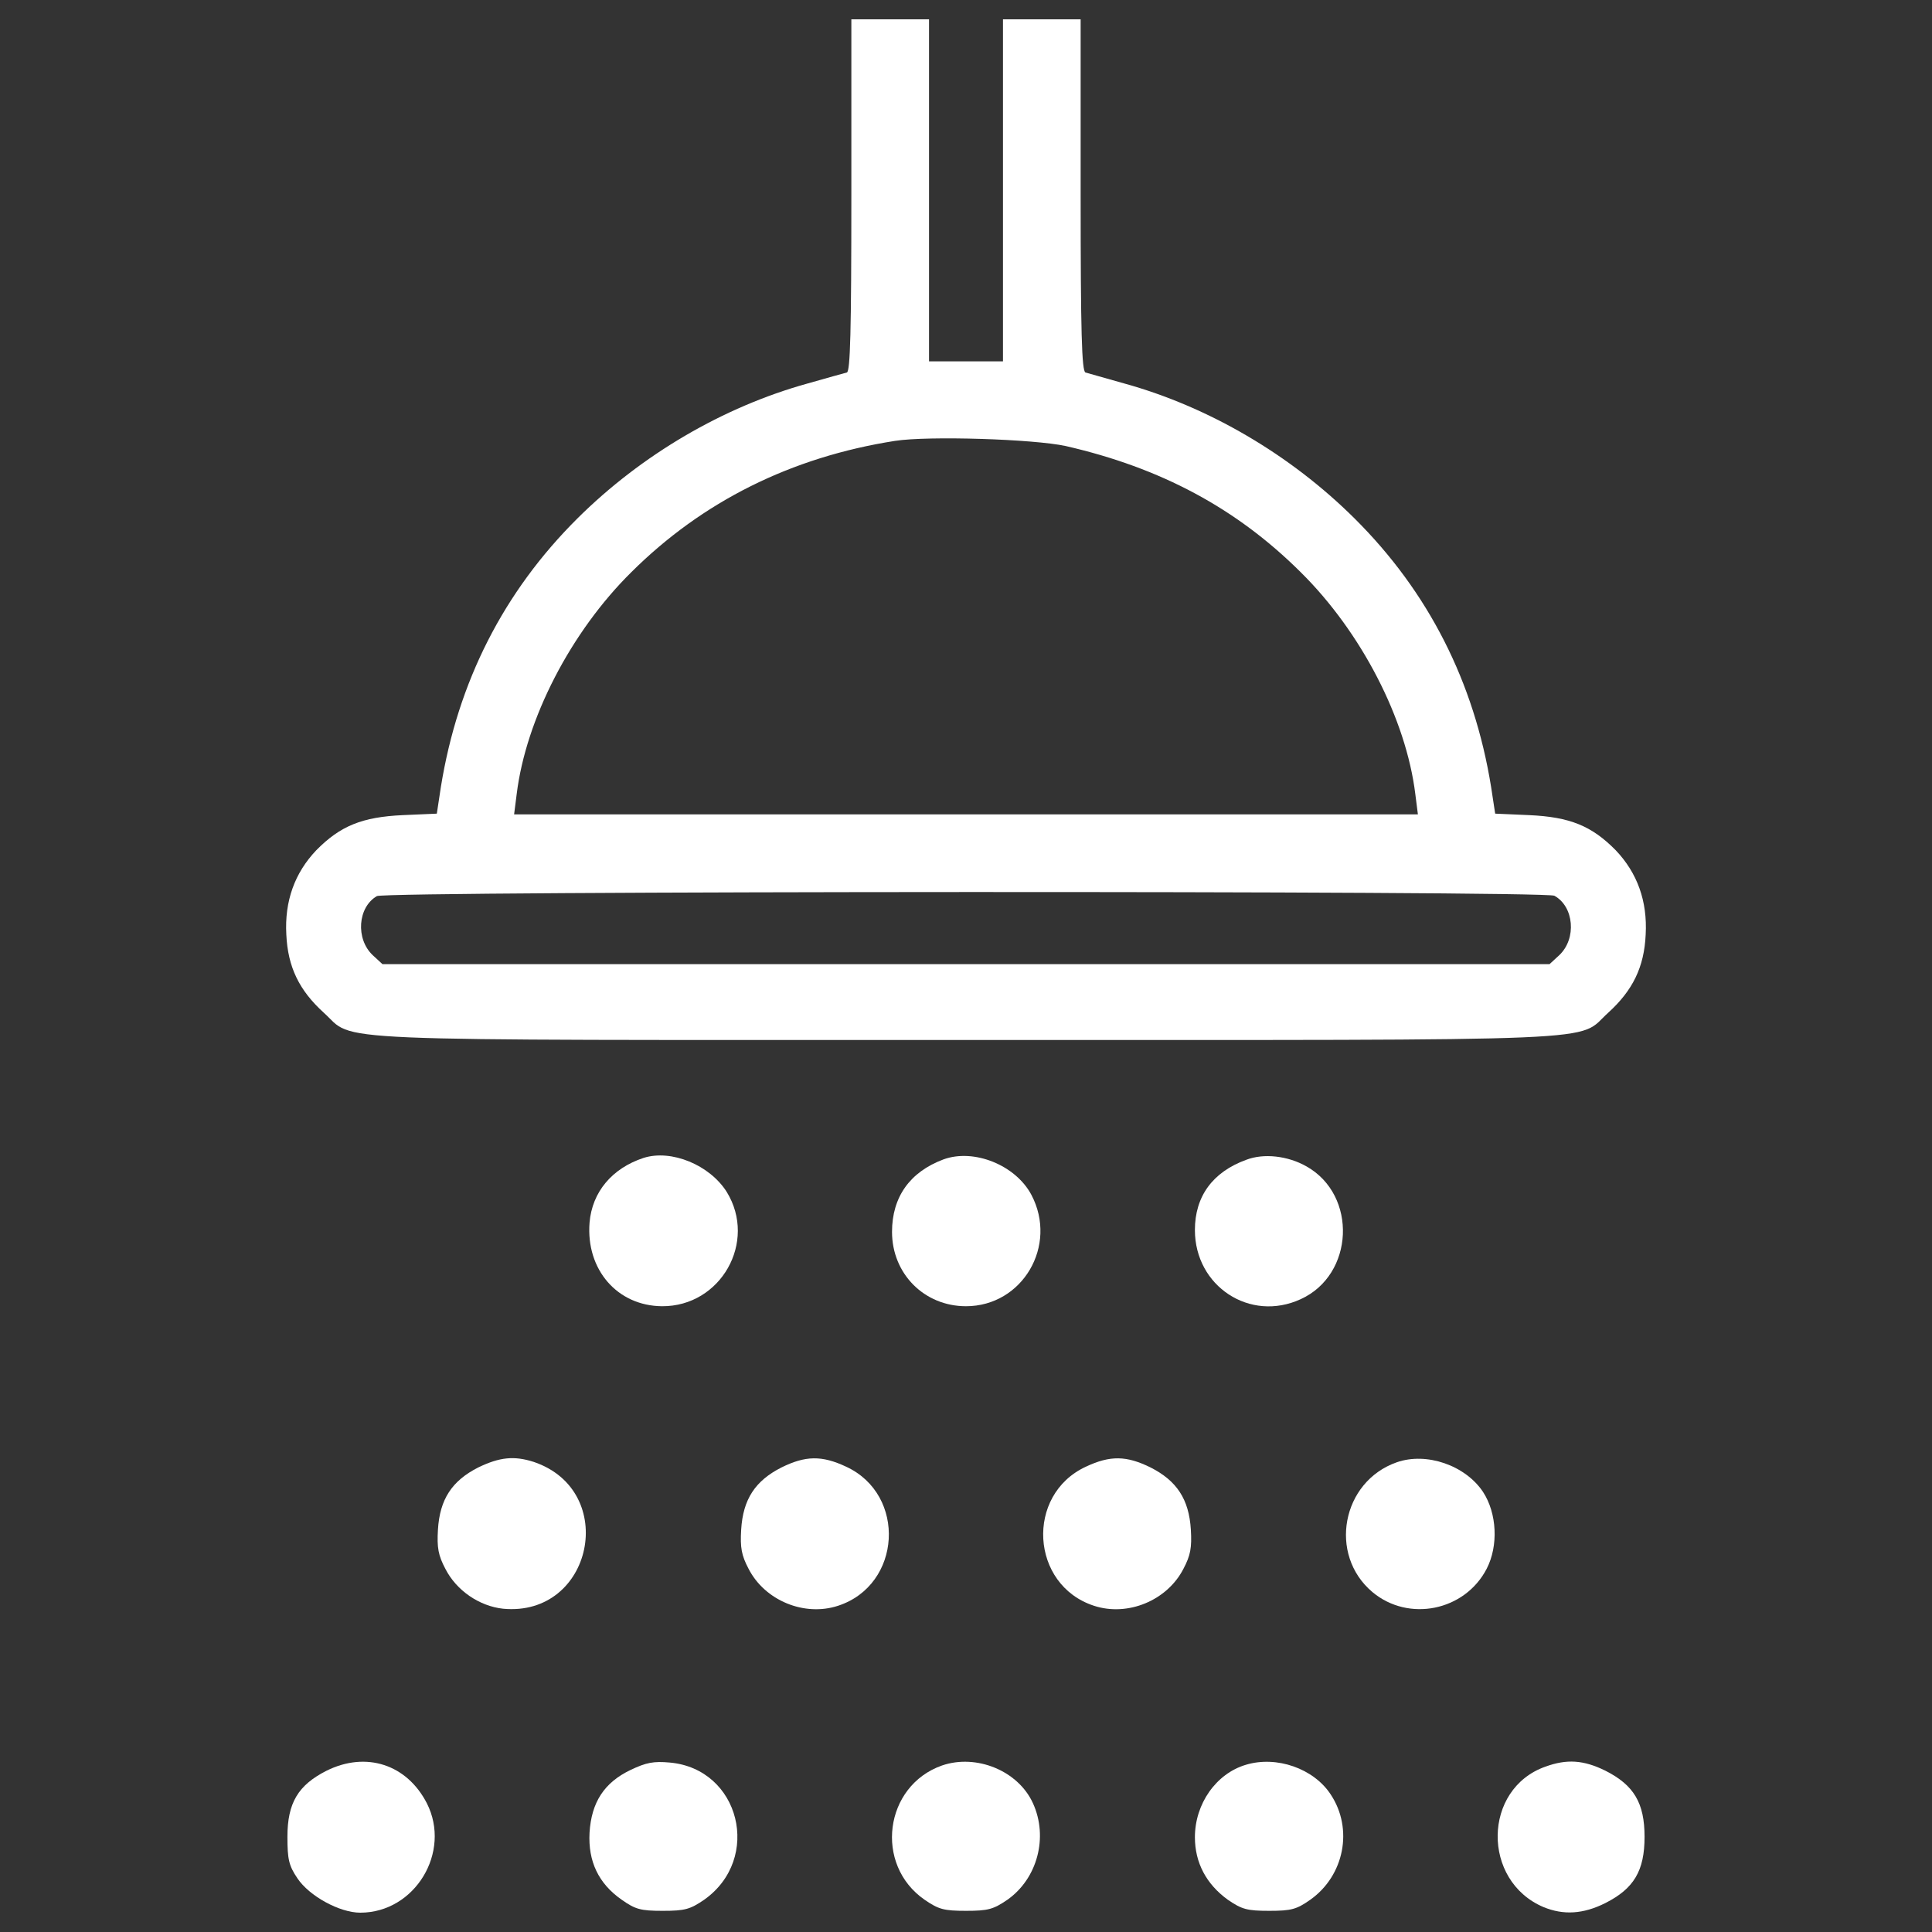 <?xml version="1.0" encoding="utf-8"?>
<!-- Svg Vector Icons : http://www.onlinewebfonts.com/icon -->
<!DOCTYPE svg PUBLIC "-//W3C//DTD SVG 1.1//EN" "http://www.w3.org/Graphics/SVG/1.1/DTD/svg11.dtd">
<svg version="1.1" xmlns="http://www.w3.org/2000/svg" xmlns:xlink="http://www.w3.org/1999/xlink" x="0px" y="0px" viewBox="0 0 1000 1000" enable-background="new 0 0 1000 1000" xml:space="preserve">
<rect x="0" y="0" width="1000" height="1000" fill="#333333" stroke="none"/>
<g><g transform="translate(0,512) scale(0.1,-0.1)"><path fill="#FFFFFF" d="M4406.6,4110.8c0-712-5.7-911.1-23-918.7c-13.4-3.8-105.3-28.7-204.8-57.4c-434.5-120.6-857.5-367.5-1190.6-698.6c-380.9-379-618.2-844.1-706.3-1389.6L2261,908.6l-176.1-7.7c-210.5-9.6-323.5-55.5-447.9-181.8c-111-116.7-164.6-262.2-155-436.4c7.7-168.4,67-289,193.3-403.9c170.4-153.1-95.7-141.6,3324.7-141.6c3420.4,0,3154.4-11.5,3324.7,141.6C8451-6.3,8510.4,114.3,8518,282.7c9.6,174.2-44,319.6-155,436.4c-124.4,126.3-237.4,172.3-447.9,181.8l-176.1,7.7l-21,137.8c-88,545.5-325.4,1010.6-706.3,1389.6c-333,331.1-756.1,578.1-1190.5,698.6c-99.5,28.7-191.4,53.6-202.9,57.4c-19.1,7.7-24.9,206.7-24.9,918.7V5020h-201h-201v-884.3v-886.2H5000h-191.4v886.2V5020h-201h-201V4110.8z M5516.8,2811.2c491.9-112.9,882.4-321.6,1215.4-652.7c313.9-310.1,545.5-759.9,593.4-1148.4l13.4-105.3H5000H2661l13.4,105.3c47.9,388.5,279.5,838.3,593.4,1148.4c367.5,365.6,826.9,595.3,1364.7,679.5C4804.8,2864.8,5350.3,2847.5,5516.8,2811.2z M8045.3,483.7c101.5-55.5,116.8-222,24.9-308.2l-49.8-45.9H5000H1979.6l-49.8,45.9c-90,84.2-78.5,248.8,21.1,306.3C1998.8,508.5,7993.6,510.5,8045.3,483.7z"/><path fill="#FFFFFF" d="M3330.9-873.4c-162.7-53.6-266.1-176.1-279.4-335c-19.1-243.1,143.6-430.7,375.1-432.6c304.3-1.9,493.8,333.1,335,591.5C3673.6-909.8,3474.5-827.5,3330.9-873.4z"/><path fill="#FFFFFF" d="M4883.2-881.1c-174.2-65.1-266.1-195.2-266.1-375.2c0-216.3,166.5-384.7,382.8-384.7c292.8,0,476.6,313.9,338.8,576.1C5256.5-909.8,5040.2-823.6,4883.2-881.1z"/><path fill="#FFFFFF" d="M6450.8-883c-174.2-63.2-266-189.5-266-363.7c0-290.9,285.2-478.5,547.4-357.9c277.5,126.3,294.8,537.9,30.6,687.1C6665.2-861.9,6540.8-848.5,6450.8-883z"/><path fill="#FFFFFF" d="M2475.4-2475.5c-135.9-68.9-199.1-164.6-208.6-321.6c-5.7-93.8,1.9-134,38.3-202.9c57.4-112.9,176.1-193.3,298.6-206.7c465.1-44,601,610.6,158.9,759.9C2661-2414.2,2586.4-2421.9,2475.4-2475.5z"/><path fill="#FFFFFF" d="M4044.9-2475.5c-135.9-68.9-199.1-164.6-208.6-321.6c-5.7-93.8,1.9-134,38.3-202.9c84.2-164.6,289-248.8,463.2-191.4c329.2,107.2,356,574.2,42.1,719.7C4253.5-2412.3,4169.3-2414.2,4044.9-2475.5z"/><path fill="#FFFFFF" d="M5620.2-2471.7c-313.9-145.5-287.1-612.5,42.1-719.7c174.2-57.4,379,26.8,463.2,191.4c36.4,68.9,44,109.1,38.3,202.9c-9.6,157-72.7,252.7-208.6,321.6C5830.7-2414.2,5746.5-2412.3,5620.2-2471.7z"/><path fill="#FFFFFF" d="M7229.9-2448.7c-285.2-99.5-356-478.5-126.3-671.8c187.6-157,478.5-97.6,591.4,120.6c61.3,118.7,53.6,287.1-19.1,398.1C7584-2464,7383-2395.1,7229.9-2448.7z"/><path fill="#FFFFFF" d="M1690.6-4045c-147.4-74.6-202.9-166.5-202.9-342.6c0-116.8,7.7-149.3,51.7-214.4c61.2-91.9,218.2-178,325.4-178c283.3,0,472.8,313.9,344.5,566.5C2105.9-4012.5,1895.4-3943.6,1690.6-4045z"/><path fill="#FFFFFF" d="M3263.9-4041.2c-135.9-65.1-202.9-166.5-212.5-325.4c-7.7-147.4,45.9-262.2,166.5-346.4c70.8-49.8,97.6-57.4,212.5-57.4s141.6,7.7,214.4,57.4c300.5,212.5,185.7,677.6-178,710.1C3382.6-3995.2,3344.3-4002.9,3263.9-4041.2z"/><path fill="#FFFFFF" d="M4875.6-4018.2c-298.6-105.3-352.2-513-90-694.8c72.7-49.8,99.5-57.4,214.4-57.4c114.8,0,141.6,7.7,214.4,57.4c155,109.1,212.5,323.5,132.1,499.6C5269.9-4045,5053.6-3957,4875.6-4018.2z"/><path fill="#FFFFFF" d="M6448.9-4014.4c-155-45.9-264.1-202.9-264.1-375.1c0-132.1,59.3-243.1,170.3-323.5c72.8-49.8,99.5-57.4,214.4-57.4s141.7,7.7,212.5,57.4c176.1,124.4,223.9,367.5,105.3,545.5C6799.2-4033.5,6607.8-3966.5,6448.9-4014.4z"/><path fill="#FFFFFF" d="M7999.3-4024c-325.4-114.8-331.1-591.4-9.6-727.3c103.3-42.1,204.8-36.4,319.6,21.1c147.4,74.6,202.9,166.5,202.9,342.6s-55.5,268-202.9,342.6C8196.5-3989.5,8110.3-3983.8,7999.3-4024z"/></g></g>
</svg>